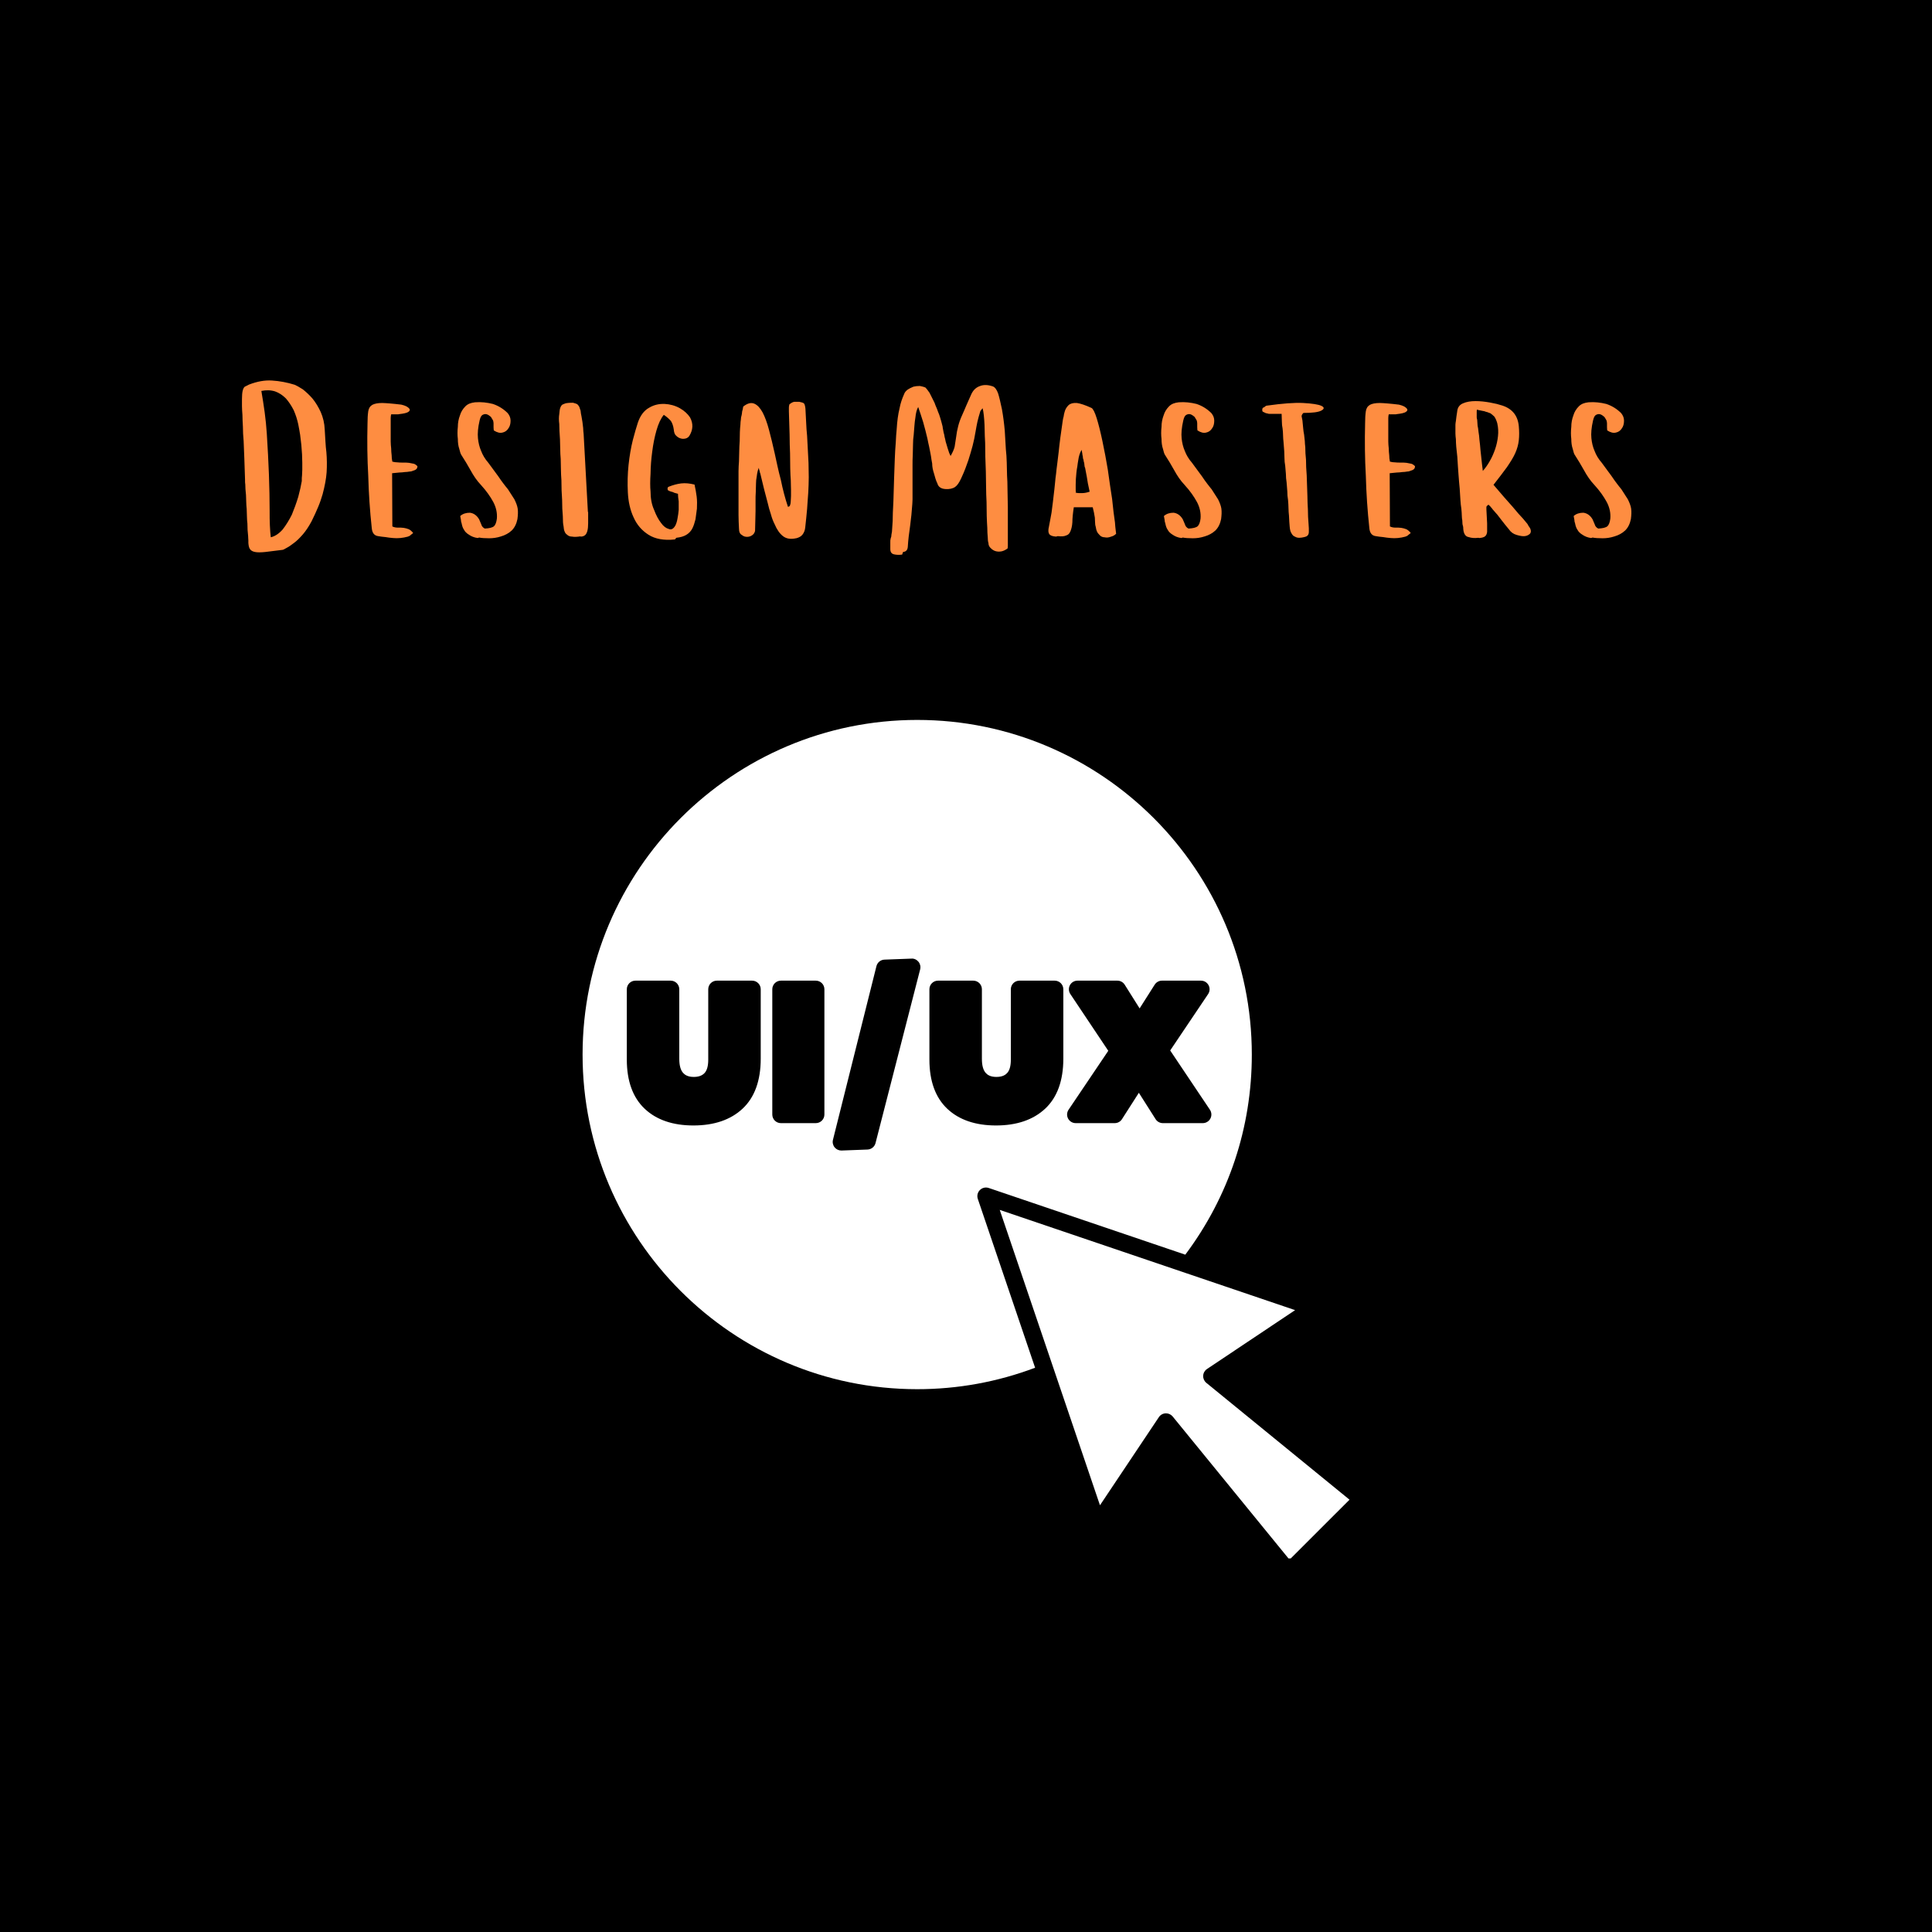 <svg xmlns="http://www.w3.org/2000/svg" xmlns:xlink="http://www.w3.org/1999/xlink" width="500" zoomAndPan="magnify" viewBox="0 0 375 375" height="500" preserveAspectRatio="xMidYMid meet" version="1.0"><defs><g/><clipPath id="8b1af3f961"><path d="M 194 234 L 262 234 L 262 302.488 L 194 302.488 Z M 194 234 " clip-rule="nonzero"/></clipPath><clipPath id="a122413fe3"><path d="M 113.031 139.738 L 243 139.738 L 243 270 L 113.031 270 Z M 113.031 139.738 " clip-rule="nonzero"/></clipPath></defs><rect x="-37.5" width="450" fill="#ffffff" y="-37.5" height="450" fill-opacity="1"/><rect x="-37.5" width="450" fill="#000000" y="-37.5" height="450" fill-opacity="1"/><g clip-path="url(#8b1af3f961)"><path fill="#ffffff" d="M 194.047 234.84 L 213.504 292.172 L 224.934 275.07 C 225.227 274.629 225.711 274.355 226.242 274.328 C 226.27 274.328 226.297 274.328 226.32 274.328 C 226.82 274.328 227.297 274.551 227.617 274.941 L 250.293 302.734 L 261.941 291.09 L 234.148 268.41 C 233.738 268.074 233.512 267.562 233.535 267.035 C 233.562 266.504 233.836 266.02 234.277 265.723 L 251.379 254.297 L 230.133 247.086 L 230.129 247.086 L 194.047 234.84 " fill-opacity="1" fill-rule="nonzero"/></g><g clip-path="url(#a122413fe3)"><path fill="#ffffff" d="M 180.398 205.664 L 180.398 192.016 C 180.398 191.094 181.145 190.344 182.07 190.344 L 188.914 190.344 C 189.836 190.344 190.586 191.094 190.586 192.016 L 190.586 205.527 C 190.586 206.801 190.84 207.723 191.34 208.266 C 191.645 208.598 192.184 209.031 193.395 209.031 C 194.621 209.031 195.168 208.609 195.469 208.293 C 195.957 207.789 196.203 206.914 196.203 205.703 L 196.203 192.016 C 196.203 191.094 196.949 190.344 197.875 190.344 L 204.719 190.344 C 205.641 190.344 206.391 191.094 206.391 192.016 L 206.391 205.492 C 206.391 209.754 205.199 213.023 202.852 215.207 C 200.539 217.363 197.332 218.453 193.324 218.453 C 189.336 218.453 186.156 217.367 183.875 215.219 C 181.566 213.047 180.398 209.832 180.398 205.664 Z M 178.602 188.152 L 169.938 221.871 C 169.758 222.586 169.121 223.098 168.383 223.125 L 163.363 223.316 C 163.34 223.316 163.32 223.316 163.297 223.316 C 162.797 223.316 162.32 223.09 162 222.699 C 161.668 222.289 161.547 221.746 161.676 221.238 L 170.117 187.527 C 170.301 186.805 170.934 186.289 171.68 186.262 L 176.918 186.066 C 177.441 186.023 177.953 186.277 178.285 186.688 C 178.613 187.098 178.734 187.641 178.602 188.152 Z M 160.016 216.328 C 160.016 217.254 159.27 218 158.344 218 L 151.574 218 C 150.648 218 149.902 217.254 149.902 216.328 L 149.902 192.016 C 149.902 191.094 150.648 190.344 151.574 190.344 L 158.344 190.344 C 159.27 190.344 160.016 191.094 160.016 192.016 Z M 147.656 205.492 C 147.656 209.754 146.465 213.023 144.117 215.207 C 141.805 217.363 138.598 218.453 134.59 218.453 C 130.602 218.453 127.422 217.367 125.145 215.219 C 122.836 213.047 121.664 209.832 121.664 205.664 L 121.664 192.016 C 121.664 191.094 122.41 190.344 123.336 190.344 L 130.18 190.344 C 131.102 190.344 131.848 191.094 131.848 192.016 L 131.848 205.527 C 131.848 206.801 132.105 207.723 132.605 208.266 C 132.91 208.594 133.449 209.031 134.66 209.031 C 135.582 209.031 136.262 208.789 136.734 208.297 C 137.223 207.789 137.469 206.914 137.469 205.703 L 137.469 192.016 C 137.469 191.094 138.215 190.344 139.141 190.344 L 145.984 190.344 C 146.906 190.344 147.656 191.094 147.656 192.016 Z M 207.41 215.395 L 215.117 203.961 L 207.754 192.945 C 207.41 192.434 207.375 191.773 207.668 191.227 C 207.957 190.684 208.523 190.344 209.141 190.344 L 216.887 190.344 C 217.461 190.344 217.996 190.641 218.301 191.125 L 221.199 195.73 L 224.125 191.121 C 224.434 190.637 224.965 190.344 225.535 190.344 L 233.109 190.344 C 233.727 190.344 234.293 190.684 234.582 191.23 C 234.875 191.777 234.84 192.434 234.496 192.949 L 227.133 203.895 L 234.844 215.398 C 235.188 215.914 235.223 216.574 234.93 217.117 C 234.641 217.66 234.074 218 233.457 218 L 225.711 218 C 225.137 218 224.605 217.711 224.301 217.227 L 221.051 212.109 L 217.773 217.23 C 217.469 217.711 216.938 218 216.367 218 L 208.793 218 C 208.176 218 207.609 217.66 207.316 217.113 C 207.027 216.57 207.062 215.906 207.41 215.395 Z M 190.195 230.988 C 190.645 230.535 191.312 230.383 191.914 230.586 L 230.066 243.531 C 238.52 232.242 242.977 218.836 242.977 204.691 C 242.977 168.875 213.84 139.738 178.027 139.738 C 142.215 139.738 113.078 168.875 113.078 204.691 C 113.078 240.504 142.215 269.641 178.027 269.641 C 185.895 269.641 193.586 268.238 200.914 265.477 L 189.793 232.707 C 189.59 232.105 189.742 231.438 190.195 230.988 " fill-opacity="1" fill-rule="nonzero"/></g><g fill="#fe8d41" fill-opacity="1"><g transform="translate(46.828, 107.185)"><g><path d="M 8.031 -0.461 C 8.125 -0.461 8.398 -0.598 8.859 -0.871 C 9.227 -1.055 9.684 -1.379 10.281 -1.836 C 10.785 -2.203 11.34 -2.754 11.98 -3.488 C 12.531 -4.133 13.082 -4.957 13.633 -5.969 C 14.137 -6.977 14.551 -7.895 14.918 -8.766 C 15.285 -9.641 15.562 -10.465 15.789 -11.246 C 16.203 -12.809 16.48 -14.23 16.57 -15.516 C 16.617 -16.156 16.617 -16.848 16.617 -17.488 C 16.617 -18.133 16.57 -18.773 16.523 -19.418 C 16.434 -20.059 16.387 -20.746 16.34 -21.48 C 16.297 -22.219 16.25 -22.953 16.203 -23.777 C 16.156 -25.016 15.883 -26.164 15.422 -27.219 C 14.965 -28.184 14.461 -29.055 13.816 -29.836 C 13.219 -30.523 12.578 -31.121 11.934 -31.625 C 11.293 -32.039 10.785 -32.316 10.375 -32.5 C 8.906 -32.957 7.438 -33.234 5.969 -33.324 C 4.543 -33.418 3.074 -33.141 1.516 -32.543 C 1.148 -32.359 0.871 -32.223 0.688 -32.133 C 0.504 -31.992 0.367 -31.719 0.277 -31.352 C 0.184 -30.984 0.137 -30.434 0.137 -29.699 C 0.137 -29.332 0.137 -28.871 0.137 -28.367 C 0.137 -27.863 0.184 -27.266 0.23 -26.625 C 0.23 -25.934 0.277 -25.156 0.32 -24.328 C 0.32 -23.504 0.367 -22.586 0.461 -21.574 C 0.551 -19.508 0.645 -17.031 0.734 -14.094 L 0.734 -13.816 C 0.734 -13.633 0.734 -13.449 0.781 -13.176 C 0.781 -12.625 0.828 -11.934 0.918 -11.109 C 0.918 -10.648 0.965 -10.234 0.965 -9.777 C 0.965 -9.316 1.012 -8.859 1.055 -8.398 C 1.055 -7.895 1.102 -7.391 1.102 -6.93 C 1.102 -6.473 1.148 -6.012 1.195 -5.555 C 1.195 -4.684 1.238 -3.902 1.332 -3.168 C 1.332 -2.801 1.379 -2.523 1.379 -2.297 L 1.379 -1.789 C 1.422 -1.238 1.516 -0.828 1.699 -0.598 C 1.883 -0.32 2.203 -0.137 2.664 -0.047 C 3.121 0.047 3.766 0.047 4.684 -0.047 C 5.461 -0.137 6.562 -0.277 8.031 -0.461 Z M 5.691 -2.891 L 5.738 -2.848 C 5.645 -3.535 5.602 -4.316 5.555 -5.188 C 5.508 -6.012 5.508 -6.977 5.508 -8.078 C 5.508 -10.191 5.461 -12.484 5.371 -15.055 C 5.277 -17.535 5.141 -20.195 4.957 -23.043 C 4.867 -24.422 4.727 -25.797 4.543 -27.176 C 4.359 -28.551 4.133 -29.93 3.902 -31.305 C 4.82 -31.488 5.691 -31.488 6.562 -31.215 C 7.344 -30.938 8.031 -30.48 8.676 -29.836 C 9.227 -29.195 9.73 -28.461 10.191 -27.543 C 10.375 -27.082 10.559 -26.668 10.695 -26.211 C 10.832 -25.75 10.969 -25.293 11.062 -24.832 C 11.199 -24.098 11.34 -23.41 11.43 -22.77 C 11.523 -22.125 11.566 -21.48 11.66 -20.84 C 11.707 -20.195 11.75 -19.555 11.797 -19.004 C 11.797 -18.453 11.844 -17.902 11.844 -17.398 L 11.844 -16.02 C 11.844 -15.605 11.797 -15.238 11.797 -14.918 C 11.75 -14.551 11.75 -14.32 11.75 -14.137 L 11.75 -13.816 C 11.613 -12.992 11.383 -11.934 11.062 -10.742 C 10.695 -9.547 10.281 -8.398 9.824 -7.297 C 9.273 -6.195 8.676 -5.234 8.031 -4.406 C 7.297 -3.582 6.52 -3.074 5.691 -2.891 Z M 5.691 -2.891 "/></g></g></g><g fill="#fe8d41" fill-opacity="1"><g transform="translate(71.382, 107.185)"><g><path d="M 7.805 -3.031 L 7.988 -3.121 C 8.078 -3.121 8.215 -3.215 8.398 -3.398 C 8.492 -3.488 8.629 -3.582 8.812 -3.719 C 8.582 -4.039 8.309 -4.27 7.988 -4.453 C 7.621 -4.59 7.297 -4.684 6.977 -4.727 C 6.793 -4.727 6.609 -4.773 6.426 -4.773 L 5.875 -4.773 C 5.508 -4.773 5.141 -4.82 4.773 -5.004 L 4.727 -15.332 C 5.234 -15.379 5.691 -15.422 6.105 -15.469 C 6.473 -15.469 6.84 -15.516 7.207 -15.562 C 7.527 -15.562 7.805 -15.605 8.078 -15.652 C 8.309 -15.652 8.539 -15.699 8.723 -15.789 C 9.043 -15.883 9.273 -15.973 9.457 -16.156 C 9.547 -16.25 9.641 -16.434 9.641 -16.707 C 9.457 -16.891 9.227 -17.074 8.949 -17.168 C 8.723 -17.215 8.398 -17.258 7.988 -17.352 C 7.805 -17.352 7.574 -17.398 7.344 -17.398 L 6.656 -17.398 C 6.379 -17.398 6.105 -17.398 5.785 -17.441 C 5.461 -17.441 5.141 -17.488 4.773 -17.582 C 4.684 -17.949 4.637 -18.359 4.637 -18.82 C 4.59 -19.234 4.543 -19.691 4.543 -20.152 C 4.5 -20.609 4.453 -21.023 4.453 -21.48 C 4.453 -21.941 4.453 -22.355 4.453 -22.812 L 4.453 -25.156 C 4.453 -25.477 4.453 -25.797 4.453 -26.074 C 4.453 -26.348 4.5 -26.578 4.543 -26.762 L 5.738 -26.762 C 5.828 -26.762 5.969 -26.762 6.152 -26.809 C 6.977 -26.898 7.574 -27.035 7.848 -27.219 C 8.125 -27.402 8.215 -27.586 8.125 -27.77 C 8.031 -27.953 7.805 -28.137 7.48 -28.32 C 7.207 -28.461 6.887 -28.551 6.52 -28.645 C 5.691 -28.734 5.004 -28.828 4.359 -28.871 C 3.719 -28.918 3.215 -28.965 2.801 -28.965 C 1.93 -28.965 1.285 -28.828 0.871 -28.598 C 0.414 -28.32 0.184 -27.91 0.094 -27.359 C 0 -26.715 -0.047 -25.934 -0.047 -25.016 C -0.137 -21.527 -0.094 -18.133 0.094 -14.828 C 0.184 -11.43 0.414 -8.031 0.781 -4.637 C 0.871 -3.719 1.285 -3.215 2.02 -3.121 C 2.48 -3.031 2.984 -2.984 3.441 -2.938 C 3.902 -2.848 4.406 -2.801 4.91 -2.754 C 5.828 -2.664 6.793 -2.754 7.805 -3.031 Z M 7.805 -3.031 "/></g></g></g><g fill="#fe8d41" fill-opacity="1"><g transform="translate(89.051, 107.185)"><g><path d="M 3.672 -2.754 L 3.949 -2.848 C 4.406 -2.754 5.051 -2.707 5.875 -2.707 C 6.609 -2.707 7.391 -2.801 8.215 -3.074 C 8.996 -3.305 9.684 -3.672 10.281 -4.223 C 10.832 -4.773 11.199 -5.508 11.383 -6.426 C 11.477 -7.16 11.523 -7.848 11.43 -8.492 C 11.34 -9.043 11.109 -9.641 10.785 -10.281 C 10.418 -10.832 10.008 -11.477 9.547 -12.211 C 9.273 -12.531 8.996 -12.898 8.676 -13.312 C 8.355 -13.727 8.031 -14.184 7.664 -14.734 C 6.93 -15.746 6.289 -16.617 5.738 -17.352 C 5.094 -18.086 4.637 -18.867 4.359 -19.602 C 3.992 -20.426 3.809 -21.254 3.719 -22.125 C 3.625 -23.043 3.719 -24.191 4.039 -25.566 C 4.176 -26.164 4.359 -26.531 4.637 -26.668 C 4.91 -26.809 5.188 -26.852 5.461 -26.762 C 5.738 -26.668 5.969 -26.484 6.242 -26.258 C 6.426 -25.98 6.562 -25.75 6.656 -25.566 C 6.703 -25.383 6.746 -25.199 6.746 -25.016 L 6.746 -24.465 C 6.746 -24.238 6.746 -23.961 6.793 -23.641 C 7.438 -23.227 7.988 -23.09 8.492 -23.227 C 8.949 -23.32 9.363 -23.594 9.641 -24.055 C 9.914 -24.422 10.051 -24.926 10.051 -25.523 C 10.051 -26.074 9.867 -26.531 9.5 -26.992 C 8.676 -27.816 7.711 -28.414 6.609 -28.781 C 5.508 -29.055 4.359 -29.195 3.168 -29.102 C 2.34 -29.012 1.746 -28.781 1.285 -28.32 C 0.781 -27.816 0.414 -27.219 0.23 -26.578 C -0.047 -25.844 -0.184 -25.109 -0.184 -24.328 C -0.277 -23.504 -0.277 -22.723 -0.184 -21.988 C -0.184 -21.254 -0.094 -20.609 0.094 -20.059 C 0.23 -19.461 0.367 -19.051 0.504 -18.867 C 0.828 -18.359 1.148 -17.855 1.422 -17.398 C 1.699 -16.891 2.02 -16.387 2.297 -15.883 C 2.848 -14.871 3.488 -13.91 4.316 -13.035 C 5.324 -11.934 6.105 -10.832 6.703 -9.73 C 7.254 -8.676 7.48 -7.621 7.391 -6.52 C 7.297 -5.785 7.113 -5.324 6.84 -5.051 C 6.52 -4.773 5.922 -4.637 5.051 -4.59 C 4.684 -4.773 4.453 -5.051 4.359 -5.418 L 3.949 -6.379 C 3.488 -7.16 2.891 -7.574 2.156 -7.664 C 1.422 -7.664 0.781 -7.48 0.277 -7.023 C 0.32 -6.746 0.367 -6.52 0.414 -6.289 C 0.414 -6.059 0.461 -5.828 0.551 -5.602 C 0.645 -5.094 0.781 -4.684 1.012 -4.359 C 1.195 -3.992 1.516 -3.672 1.973 -3.398 C 2.434 -3.074 2.984 -2.848 3.672 -2.754 Z M 3.672 -2.754 "/></g></g></g><g fill="#fe8d41" fill-opacity="1"><g transform="translate(108.556, 107.185)"><g><path d="M 4.086 -3.074 L 4.176 -3.031 C 4.543 -3.031 4.867 -3.168 5.051 -3.352 C 5.234 -3.535 5.371 -3.809 5.461 -4.176 C 5.555 -4.543 5.602 -5.004 5.602 -5.602 L 5.602 -7.805 L 5.555 -7.805 L 4.727 -22.953 C 4.684 -23.32 4.637 -23.73 4.637 -24.098 C 4.59 -24.465 4.543 -24.879 4.5 -25.246 L 4.316 -26.348 C 4.223 -26.715 4.176 -27.082 4.133 -27.496 C 4.086 -27.633 3.992 -27.863 3.902 -28.184 C 3.809 -28.367 3.672 -28.551 3.488 -28.734 C 3.305 -28.828 3.031 -28.918 2.664 -29.012 C 2.34 -29.012 1.883 -29.012 1.285 -28.918 C 1.012 -28.828 0.781 -28.734 0.598 -28.645 C 0.414 -28.504 0.277 -28.277 0.184 -28 C 0.094 -27.77 0.047 -27.359 0 -26.809 C -0.094 -26.258 -0.094 -25.613 0 -24.879 C 0 -24.098 0.047 -23.09 0.137 -21.895 C 0.137 -21.254 0.184 -20.656 0.184 -20.012 C 0.184 -19.371 0.23 -18.727 0.277 -18.086 C 0.277 -17.398 0.32 -16.707 0.32 -16.066 C 0.32 -15.379 0.367 -14.688 0.414 -14 C 0.414 -12.625 0.461 -11.34 0.551 -10.145 C 0.551 -8.949 0.598 -7.895 0.688 -6.977 C 0.688 -6.059 0.734 -5.418 0.828 -5.051 C 0.871 -4.59 0.918 -4.27 1.012 -4.086 C 1.102 -3.809 1.238 -3.582 1.516 -3.398 C 1.746 -3.168 2.066 -3.031 2.48 -3.031 C 2.938 -2.938 3.488 -2.984 4.086 -3.074 Z M 4.086 -3.074 "/></g></g></g><g fill="#fe8d41" fill-opacity="1"><g transform="translate(122.095, 107.185)"><g><path d="M 8.906 -2.48 L 9.18 -2.801 C 10.008 -2.891 10.648 -3.074 11.156 -3.398 C 11.613 -3.672 12.027 -4.086 12.301 -4.637 C 12.531 -5.094 12.715 -5.645 12.898 -6.379 C 12.992 -7.023 13.082 -7.711 13.176 -8.445 C 13.219 -9.273 13.219 -10.051 13.129 -10.785 C 13.035 -11.523 12.898 -12.301 12.715 -13.129 C 11.797 -13.359 10.926 -13.449 10.145 -13.359 C 9.316 -13.266 8.539 -13.035 7.711 -12.715 C 7.527 -12.625 7.48 -12.531 7.48 -12.348 C 7.48 -12.117 7.527 -11.98 7.664 -11.98 C 7.848 -11.844 8.172 -11.75 8.539 -11.66 C 8.676 -11.566 8.812 -11.523 8.996 -11.477 C 9.18 -11.43 9.316 -11.383 9.5 -11.34 C 9.5 -10.969 9.547 -10.465 9.641 -9.867 C 9.641 -9.316 9.641 -8.766 9.641 -8.215 L 9.547 -7.391 C 9.5 -7.113 9.457 -6.84 9.41 -6.562 C 9.316 -6.012 9.18 -5.555 8.996 -5.188 C 8.629 -4.543 8.215 -4.316 7.758 -4.5 C 7.207 -4.637 6.703 -5.004 6.242 -5.645 C 5.738 -6.289 5.277 -7.113 4.867 -8.215 C 4.406 -9.227 4.176 -10.418 4.176 -11.797 C 4.086 -12.715 4.086 -13.863 4.176 -15.238 C 4.176 -15.93 4.223 -16.617 4.27 -17.352 C 4.316 -18.039 4.406 -18.773 4.5 -19.508 C 4.684 -20.977 4.957 -22.355 5.324 -23.641 C 5.691 -24.926 6.152 -25.934 6.746 -26.668 C 7.297 -26.301 7.758 -25.891 8.125 -25.477 C 8.398 -25.062 8.582 -24.512 8.676 -23.871 C 8.723 -23.273 8.859 -22.859 9.133 -22.629 C 9.41 -22.355 9.684 -22.172 10.051 -22.078 C 10.328 -21.988 10.648 -21.988 11.016 -22.078 C 11.293 -22.172 11.523 -22.309 11.707 -22.586 C 12.441 -23.777 12.484 -24.973 11.844 -26.164 C 11.383 -26.852 10.742 -27.449 9.867 -27.953 C 8.949 -28.461 7.941 -28.734 6.93 -28.781 C 5.828 -28.828 4.82 -28.598 3.902 -28.047 C 2.891 -27.496 2.156 -26.484 1.699 -25.109 C 1.422 -24.281 1.102 -23.137 0.734 -21.758 C 0.367 -20.289 0.094 -18.684 -0.094 -16.938 C -0.277 -15.195 -0.32 -13.402 -0.23 -11.613 C -0.137 -9.777 0.23 -8.172 0.871 -6.793 C 1.516 -5.324 2.48 -4.223 3.766 -3.398 C 5.051 -2.57 6.793 -2.25 8.906 -2.48 Z M 8.906 -2.48 "/></g></g></g><g fill="#fe8d41" fill-opacity="1"><g transform="translate(143.299, 107.185)"><g><path d="M 11.199 -2.707 L 11.246 -2.707 C 11.797 -2.848 12.211 -3.074 12.484 -3.441 C 12.762 -3.809 12.945 -4.27 12.992 -4.773 C 13.129 -6.059 13.266 -7.254 13.359 -8.398 C 13.449 -9.5 13.496 -10.602 13.586 -11.613 C 13.633 -12.625 13.68 -13.586 13.68 -14.551 C 13.68 -15.516 13.633 -16.434 13.633 -17.352 C 13.543 -19.094 13.449 -20.84 13.359 -22.586 C 13.266 -23.41 13.219 -24.281 13.176 -25.156 C 13.129 -26.027 13.082 -26.945 13.035 -27.863 C 12.992 -28.32 12.898 -28.688 12.762 -28.871 C 12.625 -29.012 12.301 -29.102 11.844 -29.195 C 11.477 -29.195 11.156 -29.195 10.879 -29.195 C 10.559 -29.148 10.234 -28.965 9.914 -28.688 C 9.824 -28.367 9.824 -28.137 9.824 -28 L 9.824 -27.312 C 9.867 -25.66 9.914 -24.145 9.961 -22.812 C 9.961 -21.438 10.008 -20.242 10.051 -19.188 C 10.051 -16.984 10.098 -15.238 10.191 -13.953 C 10.191 -13.266 10.234 -12.668 10.234 -12.164 L 10.234 -10.926 C 10.234 -10.559 10.191 -10.281 10.191 -10.051 C 10.191 -9.777 10.145 -9.594 10.145 -9.457 C 10.051 -9.133 10.008 -8.949 9.961 -8.949 C 9.824 -8.859 9.73 -8.812 9.641 -8.812 C 9.09 -10.465 8.629 -12.211 8.262 -14.047 C 8.031 -14.918 7.805 -15.789 7.621 -16.664 C 7.438 -17.488 7.254 -18.359 7.07 -19.188 C 6.703 -20.84 6.336 -22.355 5.969 -23.73 C 5.602 -25.109 5.188 -26.258 4.727 -27.129 C 4.27 -27.953 3.766 -28.551 3.121 -28.828 C 2.48 -29.102 1.789 -28.918 0.965 -28.277 L 0.828 -27.586 C 0.781 -27.449 0.734 -27.312 0.734 -27.176 C 0.734 -26.992 0.688 -26.809 0.645 -26.578 C 0.551 -26.301 0.504 -26.027 0.504 -25.75 C 0.461 -25.477 0.414 -25.109 0.414 -24.742 C 0.32 -23.914 0.277 -22.859 0.277 -21.574 C 0.23 -20.84 0.184 -20.152 0.184 -19.508 C 0.184 -18.867 0.137 -18.223 0.137 -17.625 C 0.094 -16.984 0.047 -16.387 0.047 -15.746 C 0.047 -15.102 0.047 -14.414 0.047 -13.77 L 0.047 -9.547 C 0.047 -8.812 0.047 -8.031 0.047 -7.207 C 0.047 -6.379 0.094 -5.508 0.137 -4.59 C 0.137 -3.949 0.32 -3.535 0.688 -3.352 C 1.012 -3.074 1.332 -2.984 1.699 -2.984 C 2.066 -2.984 2.387 -3.074 2.707 -3.305 C 2.984 -3.488 3.168 -3.766 3.258 -4.133 C 3.258 -4.727 3.305 -5.371 3.305 -6.012 C 3.305 -6.656 3.352 -7.297 3.352 -7.988 L 3.352 -9.914 C 3.352 -10.512 3.352 -11.109 3.398 -11.707 C 3.398 -12.258 3.441 -12.809 3.441 -13.312 C 3.441 -13.77 3.488 -14.23 3.582 -14.688 C 3.672 -15.469 3.809 -16.02 3.992 -16.387 C 3.992 -16.203 4.039 -16.02 4.133 -15.789 C 4.176 -15.516 4.223 -15.379 4.27 -15.285 C 4.543 -14.184 4.773 -13.176 5.004 -12.258 C 5.234 -11.34 5.461 -10.465 5.691 -9.641 C 5.875 -8.812 6.105 -8.031 6.336 -7.344 C 6.52 -6.656 6.746 -6.059 7.023 -5.508 C 7.48 -4.406 8.031 -3.625 8.676 -3.121 C 9.316 -2.617 10.145 -2.48 11.199 -2.707 Z M 11.199 -2.707 "/></g></g></g><g fill="#fe8d41" fill-opacity="1"><g transform="translate(164.961, 107.185)"><g/></g></g><g fill="#fe8d41" fill-opacity="1"><g transform="translate(172.946, 107.185)"><g><path d="M 2.156 0.461 L 2.34 -0.047 C 2.891 -0.094 3.215 -0.414 3.258 -1.055 C 3.305 -1.746 3.352 -2.434 3.441 -3.121 C 3.535 -3.766 3.625 -4.453 3.719 -5.188 C 3.902 -6.562 4.039 -7.941 4.133 -9.363 C 4.133 -9.594 4.176 -9.914 4.176 -10.281 L 4.176 -16.891 C 4.176 -17.535 4.176 -18.176 4.223 -18.91 C 4.223 -19.602 4.27 -20.289 4.27 -20.93 C 4.27 -21.574 4.316 -22.172 4.406 -22.812 C 4.453 -23.41 4.5 -24.008 4.543 -24.559 C 4.59 -25.109 4.637 -25.613 4.727 -26.117 C 4.82 -27.035 5.004 -27.727 5.277 -28.184 C 5.602 -27.266 5.922 -26.258 6.242 -25.246 C 6.562 -24.098 6.84 -23.043 7.07 -22.035 C 7.16 -21.48 7.297 -20.977 7.391 -20.52 C 7.48 -20.012 7.574 -19.555 7.664 -19.141 C 7.758 -18.684 7.805 -18.316 7.848 -17.992 L 7.988 -17.215 C 7.988 -16.57 8.125 -15.93 8.355 -15.238 C 8.445 -14.871 8.539 -14.551 8.629 -14.277 C 8.723 -13.953 8.859 -13.633 8.996 -13.359 C 9.18 -12.668 9.73 -12.301 10.602 -12.258 C 11.34 -12.211 11.98 -12.348 12.441 -12.668 C 12.852 -12.945 13.219 -13.496 13.586 -14.277 C 13.91 -14.965 14.184 -15.605 14.414 -16.203 C 14.645 -16.801 14.828 -17.352 15.012 -17.855 C 15.332 -18.867 15.605 -19.785 15.836 -20.656 C 15.93 -21.113 16.066 -21.574 16.156 -22.035 C 16.25 -22.492 16.34 -22.996 16.434 -23.547 C 16.523 -24.055 16.617 -24.605 16.754 -25.246 C 16.891 -25.844 17.074 -26.531 17.305 -27.266 C 17.305 -27.359 17.398 -27.496 17.488 -27.586 C 17.535 -27.633 17.625 -27.77 17.766 -27.953 C 17.855 -27.727 17.992 -26.992 18.086 -25.75 C 18.133 -25.109 18.176 -24.422 18.176 -23.688 C 18.176 -22.953 18.223 -22.125 18.27 -21.254 C 18.27 -19.508 18.316 -17.625 18.406 -15.605 C 18.406 -14.598 18.453 -13.586 18.453 -12.625 C 18.453 -11.613 18.5 -10.648 18.543 -9.73 C 18.543 -7.805 18.59 -6.152 18.684 -4.773 C 18.684 -4.039 18.727 -3.441 18.773 -2.938 C 18.773 -2.434 18.82 -2.066 18.91 -1.789 C 18.91 -1.332 19.094 -1.012 19.418 -0.734 C 19.691 -0.461 20.012 -0.277 20.379 -0.184 C 20.746 -0.094 21.113 -0.094 21.527 -0.184 C 21.895 -0.277 22.262 -0.461 22.629 -0.734 C 22.629 -0.828 22.676 -0.965 22.676 -1.195 L 22.676 -8.812 C 22.676 -9.547 22.629 -10.328 22.629 -11.156 C 22.629 -11.934 22.586 -12.762 22.586 -13.633 C 22.539 -14.461 22.492 -15.332 22.492 -16.156 C 22.492 -16.984 22.445 -17.855 22.402 -18.727 C 22.309 -19.555 22.262 -20.379 22.219 -21.207 C 22.172 -21.988 22.125 -22.77 22.078 -23.594 C 21.941 -25.109 21.758 -26.484 21.527 -27.77 C 21.254 -29.055 21.023 -30.066 20.793 -30.801 C 20.52 -31.582 20.152 -32.039 19.785 -32.176 C 18.867 -32.5 18.039 -32.543 17.305 -32.27 C 16.48 -31.992 15.93 -31.441 15.562 -30.617 C 15.238 -29.883 14.918 -29.195 14.645 -28.551 C 14.367 -27.863 14.047 -27.176 13.77 -26.531 C 13.176 -25.246 12.809 -23.824 12.625 -22.262 C 12.531 -21.621 12.441 -21.023 12.348 -20.473 C 12.211 -19.922 11.934 -19.324 11.566 -18.684 C 11.383 -19.004 11.199 -19.461 11.016 -20.105 C 10.926 -20.426 10.832 -20.746 10.742 -21.023 C 10.648 -21.297 10.559 -21.621 10.512 -21.941 C 10.418 -22.219 10.375 -22.539 10.328 -22.812 C 10.234 -23.09 10.191 -23.32 10.145 -23.594 C 10.051 -24.055 10.008 -24.328 10.008 -24.422 C 9.914 -24.742 9.824 -25.109 9.73 -25.477 C 9.641 -25.844 9.5 -26.211 9.363 -26.668 C 9.18 -27.082 9.043 -27.496 8.906 -27.863 C 8.723 -28.23 8.582 -28.645 8.445 -29.012 C 8.078 -29.746 7.758 -30.387 7.48 -30.938 C 7.16 -31.398 6.887 -31.766 6.703 -31.949 C 6.426 -32.086 6.059 -32.176 5.602 -32.27 C 5.141 -32.27 4.727 -32.223 4.359 -32.133 C 3.902 -31.949 3.535 -31.766 3.258 -31.582 C 2.891 -31.305 2.664 -31.031 2.57 -30.754 C 2.156 -29.836 1.836 -28.918 1.652 -27.91 C 1.379 -26.809 1.195 -25.477 1.102 -23.914 C 1.012 -23.09 0.965 -22.219 0.918 -21.254 C 0.828 -20.289 0.781 -19.234 0.734 -18.133 C 0.645 -15.836 0.551 -13.082 0.461 -9.867 C 0.367 -8.215 0.32 -6.93 0.32 -6.059 L 0.184 -3.992 C 0.094 -3.535 0.047 -3.215 0.047 -3.031 C -0.047 -2.754 -0.094 -2.617 -0.094 -2.523 C -0.137 -2.434 -0.137 -2.203 -0.137 -1.93 L -0.137 -0.598 C -0.137 0 0.137 0.32 0.598 0.414 C 0.965 0.504 1.516 0.551 2.156 0.461 Z M 2.156 0.461 "/></g></g></g><g fill="#fe8d41" fill-opacity="1"><g transform="translate(203.788, 107.185)"><g><path d="M 1.195 -3.031 L 1.516 -3.121 C 2.25 -3.031 2.801 -3.074 3.168 -3.258 C 3.535 -3.352 3.809 -3.625 3.992 -4.086 C 4.176 -4.543 4.316 -5.094 4.359 -5.828 C 4.359 -6.562 4.453 -7.527 4.637 -8.723 L 8.309 -8.723 C 8.492 -8.031 8.629 -7.344 8.723 -6.703 C 8.723 -6.336 8.766 -6.012 8.766 -5.738 C 8.766 -5.461 8.812 -5.141 8.906 -4.867 C 8.996 -4.223 9.18 -3.766 9.547 -3.441 C 9.824 -3.074 10.191 -2.891 10.648 -2.891 C 11.016 -2.801 11.43 -2.848 11.891 -3.031 C 12.258 -3.121 12.578 -3.305 12.852 -3.582 C 12.852 -3.672 12.809 -3.949 12.762 -4.316 C 12.715 -4.684 12.668 -5.141 12.625 -5.785 C 12.441 -6.977 12.258 -8.492 12.074 -10.328 C 11.797 -12.074 11.523 -13.953 11.246 -15.973 C 11.062 -16.938 10.926 -17.902 10.742 -18.82 C 10.559 -19.738 10.375 -20.656 10.191 -21.574 C 9.824 -23.32 9.457 -24.789 9.09 -25.98 C 8.723 -27.176 8.355 -27.863 8.078 -28 C 6.887 -28.551 5.922 -28.871 5.234 -28.965 C 4.5 -29.012 3.992 -28.871 3.625 -28.551 C 3.258 -28.184 2.984 -27.77 2.848 -27.219 C 2.754 -26.945 2.707 -26.625 2.664 -26.348 C 2.57 -26.074 2.523 -25.75 2.48 -25.477 C 2.297 -24.281 2.156 -23.227 2.02 -22.219 C 1.883 -21.207 1.789 -20.289 1.699 -19.461 C 1.605 -18.637 1.516 -17.855 1.422 -17.168 C 1.332 -16.434 1.238 -15.789 1.195 -15.238 C 1.102 -14.645 1.055 -14.094 1.012 -13.633 C 0.965 -13.129 0.918 -12.668 0.871 -12.258 C 0.781 -11.43 0.688 -10.648 0.598 -9.914 L 0.32 -7.711 L 0.094 -6.473 C 0 -6.012 -0.094 -5.508 -0.184 -5.004 C -0.367 -4.27 -0.32 -3.809 -0.137 -3.535 C 0.047 -3.258 0.461 -3.074 1.195 -3.031 Z M 4.957 -11.566 L 5.051 -11.613 C 5.004 -11.75 5.004 -11.934 5.004 -12.211 L 5.004 -13.129 C 5.004 -13.816 5.051 -14.598 5.141 -15.422 C 5.188 -15.836 5.234 -16.25 5.324 -16.664 C 5.371 -17.031 5.418 -17.441 5.508 -17.902 C 5.602 -18.637 5.828 -19.324 6.152 -19.875 C 6.195 -19.602 6.242 -19.324 6.289 -19.141 C 6.289 -18.957 6.336 -18.773 6.379 -18.637 C 6.379 -18.359 6.426 -18.133 6.52 -17.949 C 6.52 -17.809 6.562 -17.582 6.656 -17.305 C 6.656 -17.168 6.703 -17.031 6.703 -16.891 C 6.703 -16.707 6.746 -16.523 6.84 -16.34 C 6.887 -16.113 6.93 -15.883 6.977 -15.605 L 7.16 -14.645 C 7.254 -13.91 7.438 -12.945 7.711 -11.75 C 7.16 -11.566 6.703 -11.477 6.289 -11.477 C 6.012 -11.477 5.785 -11.477 5.602 -11.477 C 5.371 -11.477 5.141 -11.523 4.957 -11.566 Z M 4.957 -11.566 "/></g></g></g><g fill="#fe8d41" fill-opacity="1"><g transform="translate(225.634, 107.185)"><g><path d="M 3.672 -2.754 L 3.949 -2.848 C 4.406 -2.754 5.051 -2.707 5.875 -2.707 C 6.609 -2.707 7.391 -2.801 8.215 -3.074 C 8.996 -3.305 9.684 -3.672 10.281 -4.223 C 10.832 -4.773 11.199 -5.508 11.383 -6.426 C 11.477 -7.16 11.523 -7.848 11.43 -8.492 C 11.34 -9.043 11.109 -9.641 10.785 -10.281 C 10.418 -10.832 10.008 -11.477 9.547 -12.211 C 9.273 -12.531 8.996 -12.898 8.676 -13.312 C 8.355 -13.727 8.031 -14.184 7.664 -14.734 C 6.93 -15.746 6.289 -16.617 5.738 -17.352 C 5.094 -18.086 4.637 -18.867 4.359 -19.602 C 3.992 -20.426 3.809 -21.254 3.719 -22.125 C 3.625 -23.043 3.719 -24.191 4.039 -25.566 C 4.176 -26.164 4.359 -26.531 4.637 -26.668 C 4.91 -26.809 5.188 -26.852 5.461 -26.762 C 5.738 -26.668 5.969 -26.484 6.242 -26.258 C 6.426 -25.98 6.562 -25.75 6.656 -25.566 C 6.703 -25.383 6.746 -25.199 6.746 -25.016 L 6.746 -24.465 C 6.746 -24.238 6.746 -23.961 6.793 -23.641 C 7.438 -23.227 7.988 -23.09 8.492 -23.227 C 8.949 -23.32 9.363 -23.594 9.641 -24.055 C 9.914 -24.422 10.051 -24.926 10.051 -25.523 C 10.051 -26.074 9.867 -26.531 9.5 -26.992 C 8.676 -27.816 7.711 -28.414 6.609 -28.781 C 5.508 -29.055 4.359 -29.195 3.168 -29.102 C 2.34 -29.012 1.746 -28.781 1.285 -28.32 C 0.781 -27.816 0.414 -27.219 0.23 -26.578 C -0.047 -25.844 -0.184 -25.109 -0.184 -24.328 C -0.277 -23.504 -0.277 -22.723 -0.184 -21.988 C -0.184 -21.254 -0.094 -20.609 0.094 -20.059 C 0.23 -19.461 0.367 -19.051 0.504 -18.867 C 0.828 -18.359 1.148 -17.855 1.422 -17.398 C 1.699 -16.891 2.02 -16.387 2.297 -15.883 C 2.848 -14.871 3.488 -13.91 4.316 -13.035 C 5.324 -11.934 6.105 -10.832 6.703 -9.73 C 7.254 -8.676 7.48 -7.621 7.391 -6.52 C 7.297 -5.785 7.113 -5.324 6.84 -5.051 C 6.52 -4.773 5.922 -4.637 5.051 -4.59 C 4.684 -4.773 4.453 -5.051 4.359 -5.418 L 3.949 -6.379 C 3.488 -7.16 2.891 -7.574 2.156 -7.664 C 1.422 -7.664 0.781 -7.48 0.277 -7.023 C 0.32 -6.746 0.367 -6.52 0.414 -6.289 C 0.414 -6.059 0.461 -5.828 0.551 -5.602 C 0.645 -5.094 0.781 -4.684 1.012 -4.359 C 1.195 -3.992 1.516 -3.672 1.973 -3.398 C 2.434 -3.074 2.984 -2.848 3.672 -2.754 Z M 3.672 -2.754 "/></g></g></g><g fill="#fe8d41" fill-opacity="1"><g transform="translate(245.139, 107.185)"><g><path d="M 8.031 -2.938 L 8.172 -2.984 C 8.629 -3.074 8.906 -3.398 8.906 -3.949 L 8.906 -4.637 C 8.906 -4.867 8.859 -5.094 8.859 -5.371 C 8.766 -6.426 8.723 -7.391 8.723 -8.309 C 8.676 -9.227 8.629 -10.051 8.629 -10.879 C 8.582 -12.348 8.539 -13.727 8.492 -14.918 C 8.398 -16.02 8.355 -17.031 8.355 -17.949 C 8.262 -18.773 8.215 -19.602 8.215 -20.426 C 8.172 -20.793 8.125 -21.207 8.125 -21.574 C 8.078 -21.941 8.031 -22.355 7.988 -22.812 C 7.895 -23.227 7.848 -23.641 7.805 -24.098 C 7.758 -24.559 7.711 -25.016 7.664 -25.566 L 7.527 -26.258 C 7.438 -26.484 7.574 -26.762 7.848 -27.035 C 9.594 -27.035 10.742 -27.176 11.34 -27.496 C 11.934 -27.816 11.934 -28.137 11.34 -28.414 C 10.742 -28.688 9.547 -28.871 7.805 -28.965 C 6.105 -29.055 3.766 -28.871 0.828 -28.461 C 0.645 -28.461 0.551 -28.414 0.461 -28.32 C 0.32 -28.184 0.184 -28.094 0.094 -28.094 C -0.094 -28 -0.137 -27.816 -0.137 -27.633 C -0.137 -27.402 -0.094 -27.266 0.094 -27.219 C 0.414 -27.035 0.645 -26.945 0.828 -26.945 C 1.055 -26.852 1.238 -26.852 1.422 -26.852 L 3.625 -26.852 C 3.625 -26.301 3.672 -25.797 3.672 -25.34 C 3.672 -24.879 3.719 -24.422 3.809 -24.008 C 3.855 -23.547 3.902 -23.137 3.902 -22.676 C 3.902 -22.219 3.949 -21.805 3.992 -21.391 C 4.039 -20.93 4.086 -20.336 4.133 -19.555 C 4.133 -19.094 4.176 -18.684 4.176 -18.223 C 4.176 -17.766 4.223 -17.305 4.316 -16.801 C 4.359 -16.25 4.406 -15.746 4.453 -15.195 C 4.453 -14.645 4.5 -14.094 4.59 -13.543 C 4.637 -12.945 4.684 -12.348 4.727 -11.797 C 4.727 -11.246 4.773 -10.695 4.867 -10.145 C 4.91 -9.594 4.957 -9.043 4.957 -8.539 C 4.957 -8.031 5.004 -7.574 5.051 -7.113 C 5.094 -6.152 5.141 -5.418 5.188 -4.957 C 5.234 -4.406 5.324 -3.992 5.508 -3.719 C 5.691 -3.352 5.922 -3.121 6.195 -3.031 C 6.473 -2.848 6.793 -2.801 7.07 -2.801 C 7.344 -2.801 7.664 -2.848 8.031 -2.938 Z M 8.031 -2.938 "/></g></g></g><g fill="#fe8d41" fill-opacity="1"><g transform="translate(265.012, 107.185)"><g><path d="M 7.805 -3.031 L 7.988 -3.121 C 8.078 -3.121 8.215 -3.215 8.398 -3.398 C 8.492 -3.488 8.629 -3.582 8.812 -3.719 C 8.582 -4.039 8.309 -4.27 7.988 -4.453 C 7.621 -4.59 7.297 -4.684 6.977 -4.727 C 6.793 -4.727 6.609 -4.773 6.426 -4.773 L 5.875 -4.773 C 5.508 -4.773 5.141 -4.82 4.773 -5.004 L 4.727 -15.332 C 5.234 -15.379 5.691 -15.422 6.105 -15.469 C 6.473 -15.469 6.84 -15.516 7.207 -15.562 C 7.527 -15.562 7.805 -15.605 8.078 -15.652 C 8.309 -15.652 8.539 -15.699 8.723 -15.789 C 9.043 -15.883 9.273 -15.973 9.457 -16.156 C 9.547 -16.25 9.641 -16.434 9.641 -16.707 C 9.457 -16.891 9.227 -17.074 8.949 -17.168 C 8.723 -17.215 8.398 -17.258 7.988 -17.352 C 7.805 -17.352 7.574 -17.398 7.344 -17.398 L 6.656 -17.398 C 6.379 -17.398 6.105 -17.398 5.785 -17.441 C 5.461 -17.441 5.141 -17.488 4.773 -17.582 C 4.684 -17.949 4.637 -18.359 4.637 -18.82 C 4.59 -19.234 4.543 -19.691 4.543 -20.152 C 4.5 -20.609 4.453 -21.023 4.453 -21.48 C 4.453 -21.941 4.453 -22.355 4.453 -22.812 L 4.453 -25.156 C 4.453 -25.477 4.453 -25.797 4.453 -26.074 C 4.453 -26.348 4.5 -26.578 4.543 -26.762 L 5.738 -26.762 C 5.828 -26.762 5.969 -26.762 6.152 -26.809 C 6.977 -26.898 7.574 -27.035 7.848 -27.219 C 8.125 -27.402 8.215 -27.586 8.125 -27.77 C 8.031 -27.953 7.805 -28.137 7.48 -28.32 C 7.207 -28.461 6.887 -28.551 6.52 -28.645 C 5.691 -28.734 5.004 -28.828 4.359 -28.871 C 3.719 -28.918 3.215 -28.965 2.801 -28.965 C 1.93 -28.965 1.285 -28.828 0.871 -28.598 C 0.414 -28.32 0.184 -27.91 0.094 -27.359 C 0 -26.715 -0.047 -25.934 -0.047 -25.016 C -0.137 -21.527 -0.094 -18.133 0.094 -14.828 C 0.184 -11.43 0.414 -8.031 0.781 -4.637 C 0.871 -3.719 1.285 -3.215 2.02 -3.121 C 2.48 -3.031 2.984 -2.984 3.441 -2.938 C 3.902 -2.848 4.406 -2.801 4.91 -2.754 C 5.828 -2.664 6.793 -2.754 7.805 -3.031 Z M 7.805 -3.031 "/></g></g></g><g fill="#fe8d41" fill-opacity="1"><g transform="translate(282.681, 107.185)"><g><path d="M 4.27 -2.801 L 4.453 -2.754 C 4.957 -2.801 5.324 -2.891 5.555 -3.074 C 5.785 -3.258 5.922 -3.535 5.969 -3.949 C 5.969 -4.316 5.969 -4.867 5.969 -5.602 C 5.922 -6.242 5.875 -7.16 5.828 -8.309 L 5.828 -8.766 C 5.828 -8.906 5.969 -9.043 6.242 -9.227 L 6.656 -8.812 C 6.703 -8.723 6.793 -8.629 6.887 -8.539 C 6.977 -8.398 7.113 -8.215 7.297 -8.031 C 7.48 -7.848 7.664 -7.574 7.941 -7.297 C 8.172 -6.977 8.492 -6.562 8.859 -6.105 C 9.227 -5.645 9.641 -5.094 10.191 -4.453 C 10.559 -3.902 11.062 -3.535 11.707 -3.352 C 12.348 -3.168 12.852 -3.074 13.266 -3.121 C 13.727 -3.168 14.047 -3.352 14.32 -3.625 C 14.504 -3.902 14.504 -4.223 14.32 -4.637 C 14.23 -4.773 14.137 -4.91 14.047 -5.051 C 13.953 -5.188 13.863 -5.324 13.816 -5.461 C 13.68 -5.645 13.359 -6.012 12.898 -6.562 C 12.441 -7.023 11.797 -7.758 10.926 -8.812 C 10.008 -9.824 8.766 -11.246 7.207 -13.082 C 8.215 -14.367 9.09 -15.516 9.824 -16.523 C 10.512 -17.535 11.062 -18.406 11.43 -19.234 C 11.797 -20.059 12.027 -20.887 12.117 -21.711 C 12.211 -22.539 12.211 -23.457 12.117 -24.465 C 11.934 -26.484 10.879 -27.816 8.949 -28.461 C 8.582 -28.551 8.215 -28.688 7.848 -28.781 C 7.438 -28.871 6.977 -28.965 6.52 -29.055 C 5.508 -29.238 4.59 -29.332 3.719 -29.332 C 2.801 -29.332 1.973 -29.195 1.332 -28.918 C 0.645 -28.645 0.277 -28.137 0.184 -27.496 C 0.047 -26.625 -0.047 -25.934 -0.094 -25.477 C -0.137 -25.199 -0.184 -24.973 -0.184 -24.742 C -0.184 -24.465 -0.184 -24.238 -0.184 -23.961 C -0.184 -23.688 -0.184 -23.363 -0.184 -23.043 C -0.184 -22.676 -0.137 -22.309 -0.094 -21.941 C -0.094 -21.113 0 -19.969 0.184 -18.5 C 0.277 -17.215 0.32 -16.066 0.414 -15.055 C 0.504 -14.047 0.551 -13.129 0.645 -12.348 C 0.688 -11.523 0.734 -10.832 0.781 -10.191 C 0.828 -9.547 0.871 -8.949 0.965 -8.445 C 1.012 -7.895 1.055 -7.48 1.055 -7.113 C 1.055 -6.746 1.102 -6.426 1.148 -6.195 C 1.148 -5.645 1.195 -5.277 1.285 -5.094 C 1.285 -4.957 1.332 -4.867 1.332 -4.773 L 1.332 -4.59 L 1.379 -4.176 C 1.516 -3.441 1.836 -3.031 2.387 -2.938 C 2.938 -2.754 3.535 -2.707 4.27 -2.801 Z M 5.141 -15.789 L 5.141 -15.699 C 5.004 -16.754 4.91 -17.719 4.82 -18.543 C 4.727 -19.371 4.637 -20.152 4.59 -20.84 C 4.5 -21.48 4.453 -22.078 4.406 -22.629 C 4.316 -23.137 4.27 -23.594 4.223 -24.008 C 4.133 -24.375 4.086 -24.742 4.086 -25.016 C 4.086 -25.293 4.039 -25.523 4.039 -25.707 C 3.992 -25.891 3.949 -26.027 3.949 -26.164 C 3.949 -26.301 3.949 -26.441 3.949 -26.531 L 3.949 -27.266 C 3.949 -27.359 3.949 -27.496 3.992 -27.68 C 4.27 -27.586 4.5 -27.543 4.773 -27.496 C 5.004 -27.449 5.234 -27.402 5.461 -27.359 C 5.645 -27.266 5.875 -27.219 6.059 -27.176 C 6.242 -27.082 6.379 -27.035 6.562 -26.992 C 6.84 -26.809 7.113 -26.578 7.391 -26.301 C 7.621 -25.934 7.805 -25.523 7.941 -25.016 C 8.125 -24.191 8.172 -23.363 8.078 -22.539 C 7.988 -21.664 7.805 -20.84 7.527 -20.012 C 7.254 -19.234 6.93 -18.453 6.473 -17.672 C 6.059 -16.938 5.602 -16.297 5.141 -15.789 Z M 5.141 -15.789 "/></g></g></g><g fill="#fe8d41" fill-opacity="1"><g transform="translate(305.17, 107.185)"><g><path d="M 3.672 -2.754 L 3.949 -2.848 C 4.406 -2.754 5.051 -2.707 5.875 -2.707 C 6.609 -2.707 7.391 -2.801 8.215 -3.074 C 8.996 -3.305 9.684 -3.672 10.281 -4.223 C 10.832 -4.773 11.199 -5.508 11.383 -6.426 C 11.477 -7.16 11.523 -7.848 11.43 -8.492 C 11.34 -9.043 11.109 -9.641 10.785 -10.281 C 10.418 -10.832 10.008 -11.477 9.547 -12.211 C 9.273 -12.531 8.996 -12.898 8.676 -13.312 C 8.355 -13.727 8.031 -14.184 7.664 -14.734 C 6.93 -15.746 6.289 -16.617 5.738 -17.352 C 5.094 -18.086 4.637 -18.867 4.359 -19.602 C 3.992 -20.426 3.809 -21.254 3.719 -22.125 C 3.625 -23.043 3.719 -24.191 4.039 -25.566 C 4.176 -26.164 4.359 -26.531 4.637 -26.668 C 4.91 -26.809 5.188 -26.852 5.461 -26.762 C 5.738 -26.668 5.969 -26.484 6.242 -26.258 C 6.426 -25.98 6.562 -25.75 6.656 -25.566 C 6.703 -25.383 6.746 -25.199 6.746 -25.016 L 6.746 -24.465 C 6.746 -24.238 6.746 -23.961 6.793 -23.641 C 7.438 -23.227 7.988 -23.09 8.492 -23.227 C 8.949 -23.32 9.363 -23.594 9.641 -24.055 C 9.914 -24.422 10.051 -24.926 10.051 -25.523 C 10.051 -26.074 9.867 -26.531 9.5 -26.992 C 8.676 -27.816 7.711 -28.414 6.609 -28.781 C 5.508 -29.055 4.359 -29.195 3.168 -29.102 C 2.34 -29.012 1.746 -28.781 1.285 -28.32 C 0.781 -27.816 0.414 -27.219 0.23 -26.578 C -0.047 -25.844 -0.184 -25.109 -0.184 -24.328 C -0.277 -23.504 -0.277 -22.723 -0.184 -21.988 C -0.184 -21.254 -0.094 -20.609 0.094 -20.059 C 0.23 -19.461 0.367 -19.051 0.504 -18.867 C 0.828 -18.359 1.148 -17.855 1.422 -17.398 C 1.699 -16.891 2.02 -16.387 2.297 -15.883 C 2.848 -14.871 3.488 -13.91 4.316 -13.035 C 5.324 -11.934 6.105 -10.832 6.703 -9.73 C 7.254 -8.676 7.48 -7.621 7.391 -6.52 C 7.297 -5.785 7.113 -5.324 6.84 -5.051 C 6.52 -4.773 5.922 -4.637 5.051 -4.59 C 4.684 -4.773 4.453 -5.051 4.359 -5.418 L 3.949 -6.379 C 3.488 -7.16 2.891 -7.574 2.156 -7.664 C 1.422 -7.664 0.781 -7.48 0.277 -7.023 C 0.32 -6.746 0.367 -6.52 0.414 -6.289 C 0.414 -6.059 0.461 -5.828 0.551 -5.602 C 0.645 -5.094 0.781 -4.684 1.012 -4.359 C 1.195 -3.992 1.516 -3.672 1.973 -3.398 C 2.434 -3.074 2.984 -2.848 3.672 -2.754 Z M 3.672 -2.754 "/></g></g></g></svg>